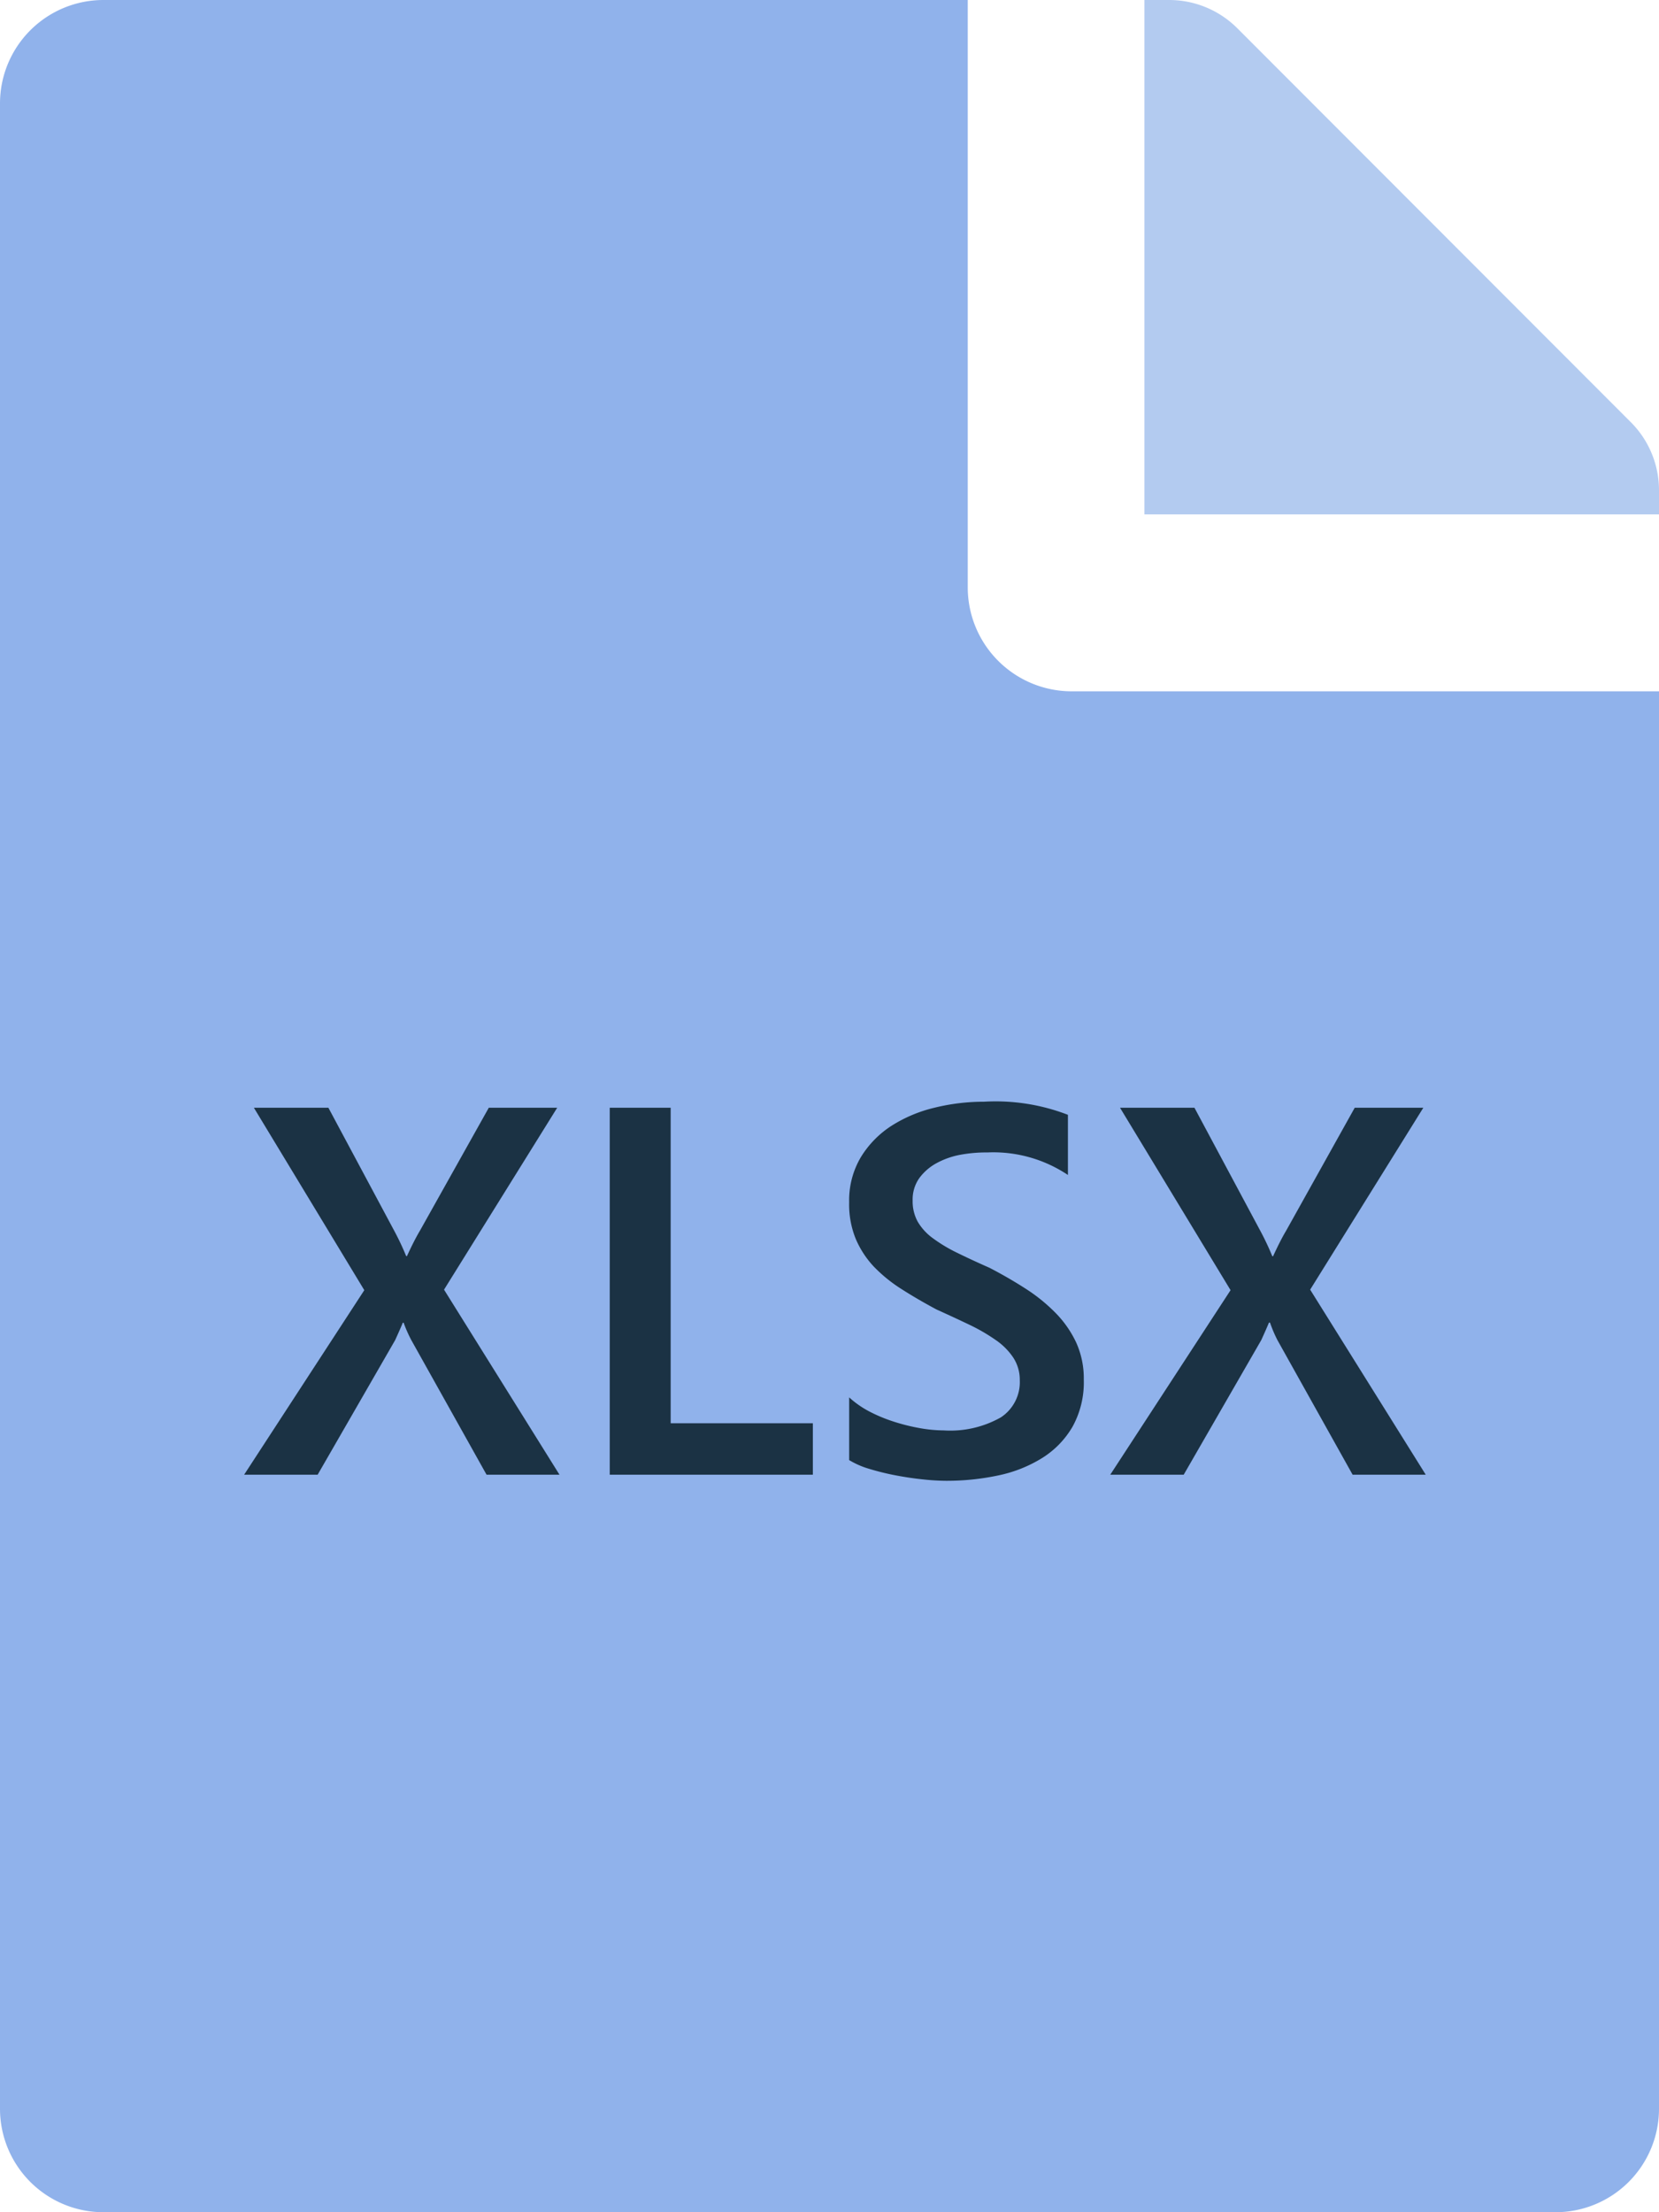 <svg id="xlsx" xmlns="http://www.w3.org/2000/svg" width="25.32" height="33.76" viewBox="0 0 25.32 33.76">
  <g id="Group_64" data-name="Group 64" transform="translate(0)">
    <path id="Path_3736" data-name="Path 3736" d="M14.77,9.217V.25H1.583A1.579,1.579,0,0,0,0,1.833V32.427A1.579,1.579,0,0,0,1.583,34.01H23.737a1.579,1.579,0,0,0,1.583-1.583V10.8H16.352A1.587,1.587,0,0,1,14.77,9.217Z" transform="translate(0 -0.25)" fill="#90b2eb"/>
    <path id="Path_3776" data-name="Path 3776" d="M24.071,7.73a1.468,1.468,0,0,0-.43-1.037L17.634.68A1.472,1.472,0,0,0,16.591.25h-.374V8.1h7.854Z" transform="translate(1.249 -0.25)" fill="#b3cbf0"/>
  </g>
  <path id="Path_3838" data-name="Path 3838" d="M4.879,0H3.766L2.617-2.055A2.064,2.064,0,0,1,2.5-2.32H2.488q-.035.086-.117.266L1.188,0H.066L1.9-2.816.215-5.6H1.352L2.363-3.711q.1.188.176.375h.012q.113-.246.2-.391L3.8-5.6H4.844L3.117-2.824ZM8.746,0h-3.1V-5.6h.93V-.785H8.746ZM9.3-.223V-1.18A1.478,1.478,0,0,0,9.6-.969a2.369,2.369,0,0,0,.377.158,2.971,2.971,0,0,0,.4.1,2.124,2.124,0,0,0,.367.035,1.567,1.567,0,0,0,.873-.2.643.643,0,0,0,.287-.566.618.618,0,0,0-.1-.346,1,1,0,0,0-.268-.268,2.811,2.811,0,0,0-.4-.232q-.232-.111-.5-.232-.285-.152-.531-.309a2.286,2.286,0,0,1-.428-.346A1.446,1.446,0,0,1,9.4-3.6a1.393,1.393,0,0,1-.1-.559,1.289,1.289,0,0,1,.178-.686,1.5,1.5,0,0,1,.469-.48A2.149,2.149,0,0,1,10.6-5.6a3.144,3.144,0,0,1,.758-.092,3.059,3.059,0,0,1,1.281.2v.918a2.046,2.046,0,0,0-1.227-.344A2.2,2.2,0,0,0,11-4.883a1.225,1.225,0,0,0-.367.129.8.8,0,0,0-.264.23.565.565,0,0,0-.1.34.643.643,0,0,0,.078.324.836.836,0,0,0,.229.25,2.335,2.335,0,0,0,.367.221q.217.107.5.232.293.152.553.32a2.606,2.606,0,0,1,.457.371,1.631,1.631,0,0,1,.313.451,1.325,1.325,0,0,1,.115.564,1.4,1.4,0,0,1-.172.719,1.385,1.385,0,0,1-.463.477,2.062,2.062,0,0,1-.67.266,3.777,3.777,0,0,1-.8.082,3.41,3.41,0,0,1-.346-.021q-.205-.021-.42-.062a3.863,3.863,0,0,1-.406-.1A1.286,1.286,0,0,1,9.3-.223ZM18.1,0H16.984L15.836-2.055a2.064,2.064,0,0,1-.113-.266h-.016q-.035.086-.117.266L14.406,0H13.285l1.836-2.816L13.434-5.6H14.57l1.012,1.891q.1.188.176.375h.012q.113-.246.2-.391L17.016-5.6h1.047L16.336-2.824Z" transform="translate(3.66 22.505)" fill="#1b3244"/>
</svg>

